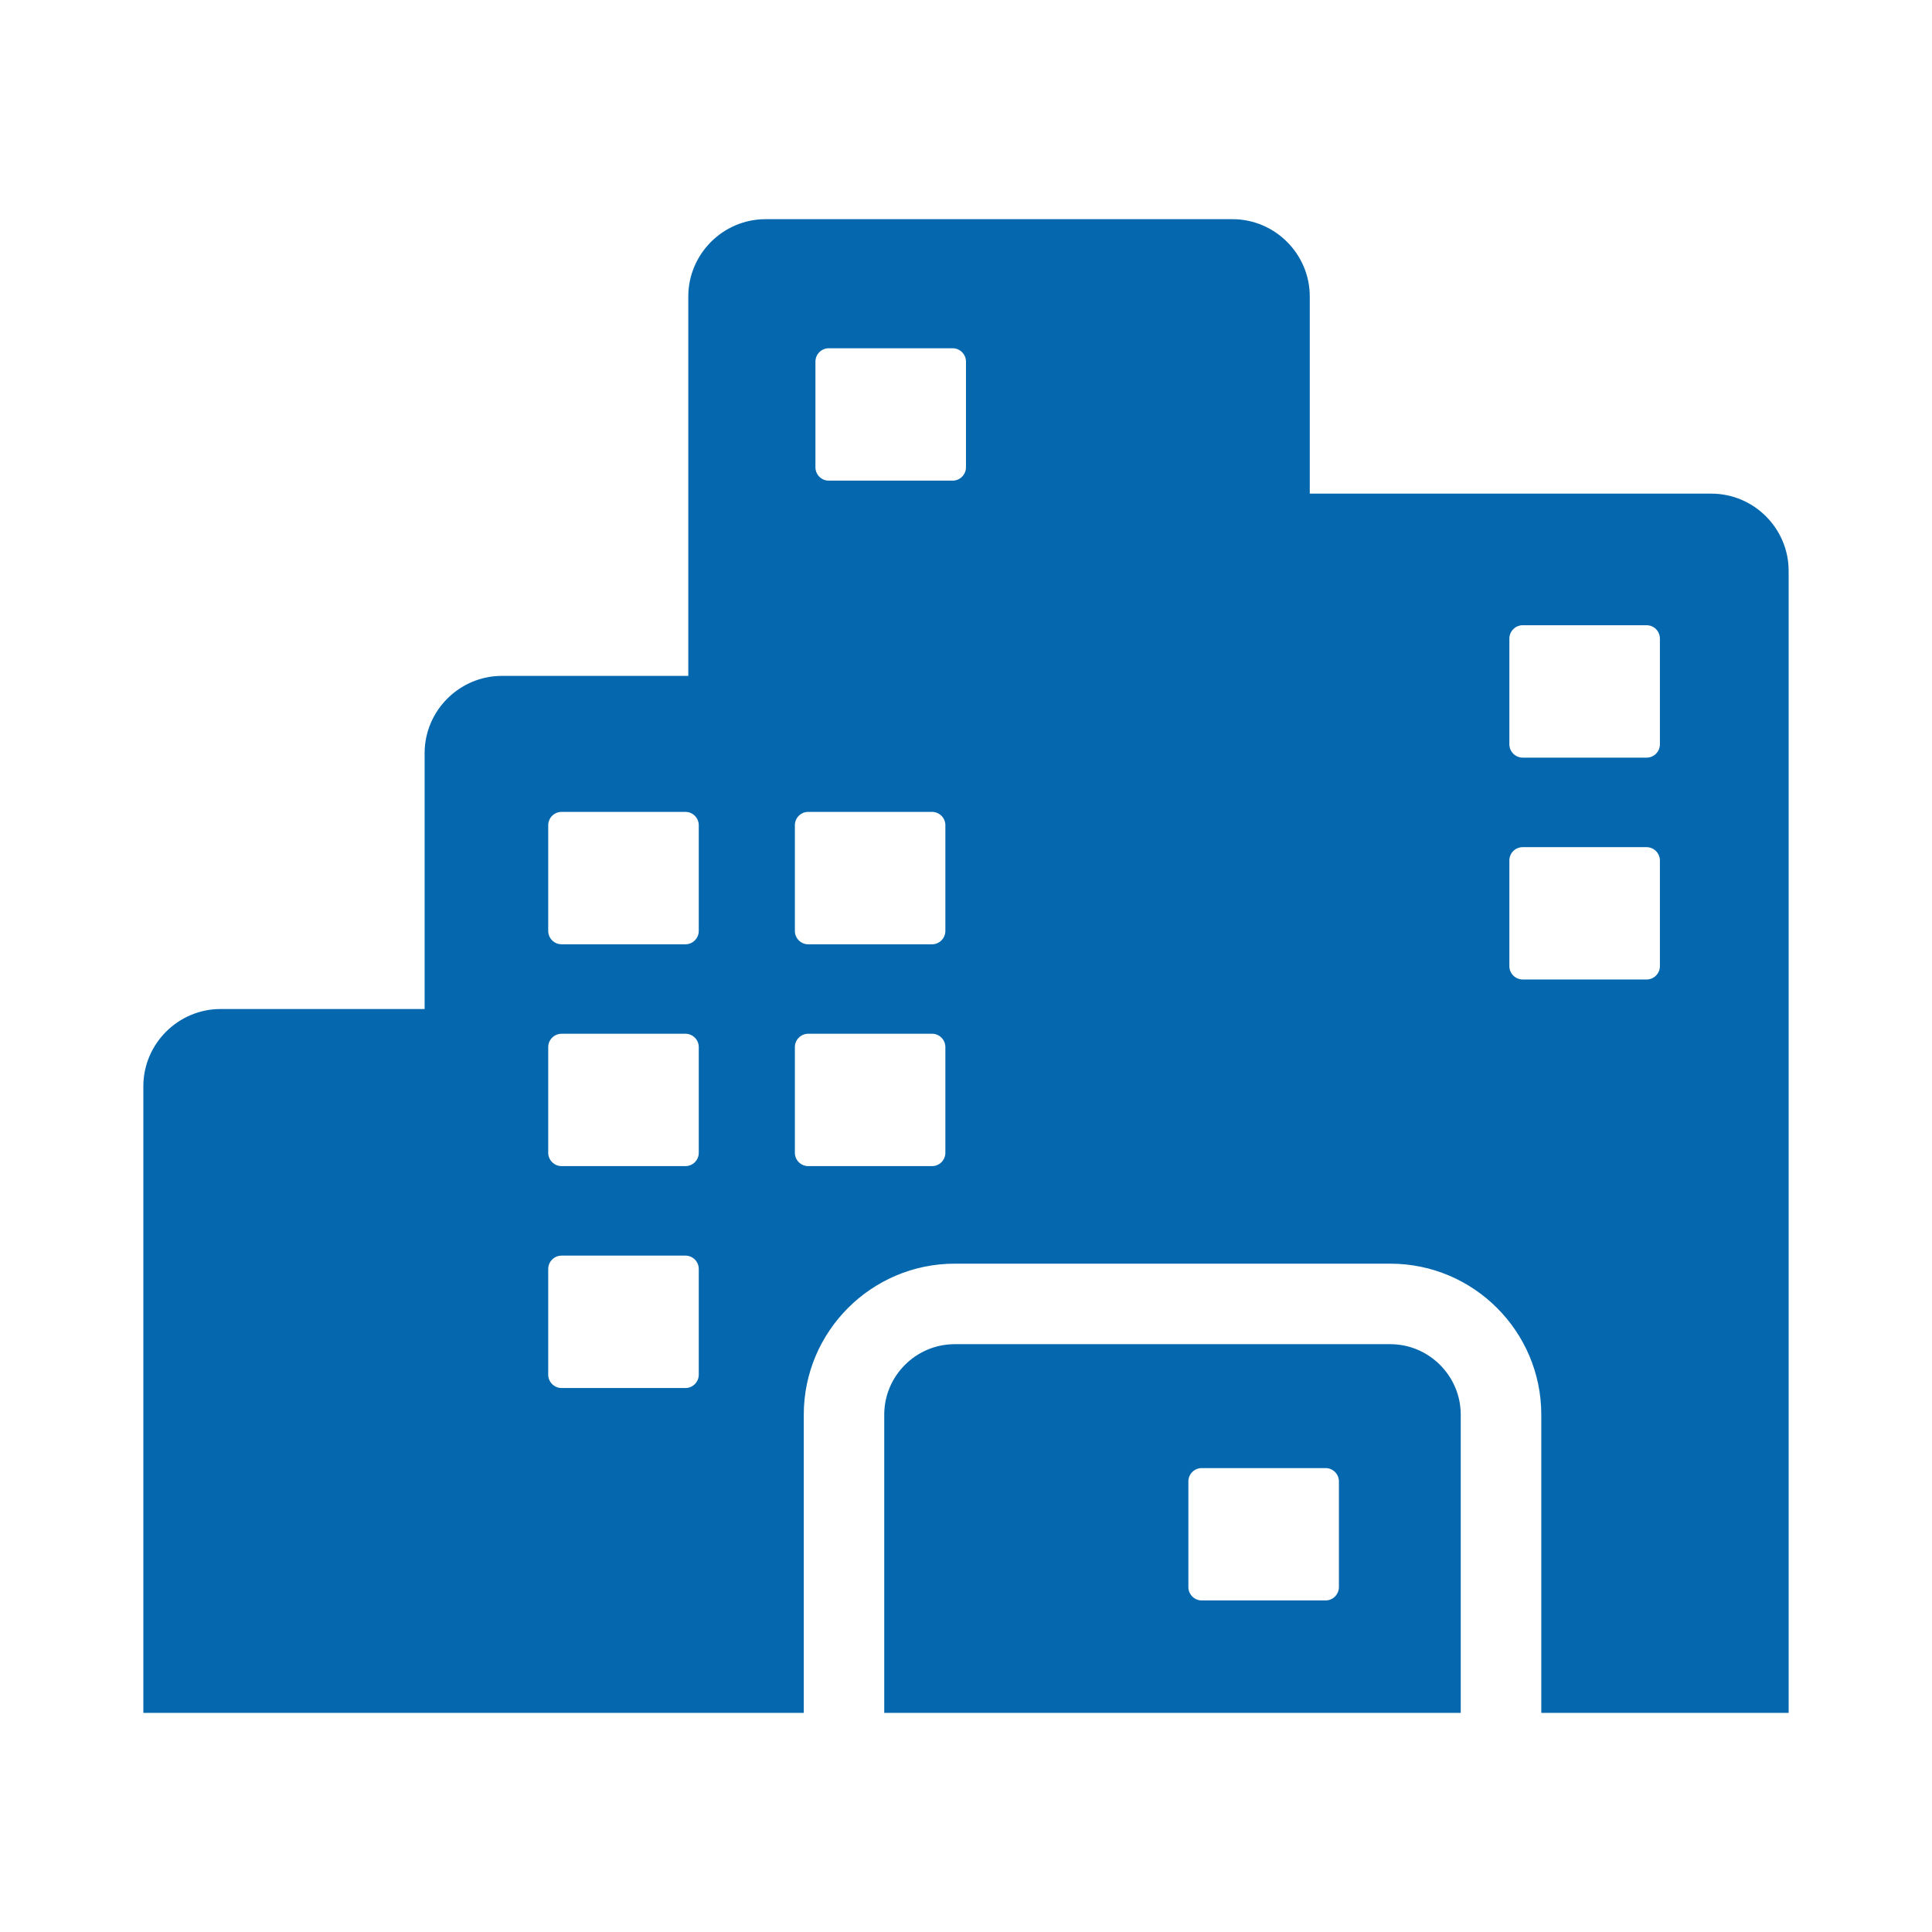 <svg xmlns="http://www.w3.org/2000/svg" viewBox="0 0 35.999 36" enable-background="new 0 0 35.999 36"><path d="M25.905 25.046h-8.116c-.722 0-1.313.591-1.313 1.313v5.557h10.742v-5.557c0-.722-.592-1.313-1.313-1.313zm-.957 4.526c0 .137-.111.249-.248.249h-2.309c-.136 0-.248-.112-.248-.249v-1.969c0-.136.112-.248.248-.248h2.309c.137 0 .248.112.248.248v1.969zm6.94-20.374h-7.483v-3.674c0-.792-.648-1.44-1.44-1.44h-8.7c-.792 0-1.44.648-1.44 1.44v7.07h-3.473c-.792 0-1.44.648-1.44 1.44v4.767h-3.801c-.792 0-1.44.648-1.44 1.44v11.675h12.306v-5.557c0-1.551 1.262-2.813 2.813-2.813h8.116c1.551 0 2.813 1.262 2.813 2.813v5.557h4.609v-21.279c0-.792-.648-1.439-1.44-1.439zm-18.868 16.417c0 .136-.111.248-.248.248h-2.308c-.137 0-.249-.112-.249-.248v-1.97c0-.137.112-.249.249-.249h2.308c.137 0 .248.112.248.249v1.97zm0-4.135c0 .137-.111.248-.248.248h-2.308c-.137 0-.249-.112-.249-.248v-1.97c0-.136.112-.248.249-.248h2.308c.137 0 .248.112.248.248v1.97zm0-4.134c0 .137-.111.249-.248.249h-2.308c-.137 0-.249-.112-.249-.249v-1.97c0-.136.112-.248.249-.248h2.308c.137 0 .248.112.248.248v1.97zm4.595 4.134c0 .137-.112.248-.248.248h-2.308c-.137 0-.248-.112-.248-.248v-1.97c0-.136.111-.248.248-.248h2.308c.137 0 .248.112.248.248v1.97zm0-4.134c0 .137-.112.249-.248.249h-2.308c-.137 0-.248-.112-.248-.249v-1.97c0-.136.111-.248.248-.248h2.308c.137 0 .248.112.248.248v1.97zm.384-8.639c0 .137-.113.249-.248.249h-2.309c-.136 0-.248-.112-.248-.249v-1.97c0-.136.112-.248.248-.248h2.309c.135 0 .248.112.248.248v1.97zm12.93 9.295c0 .137-.111.249-.248.249h-2.308c-.137 0-.249-.112-.249-.249v-1.969c0-.137.111-.248.249-.248h2.308c.136 0 .248.112.248.248v1.969zm0-4.134c0 .137-.11.249-.248.249h-2.308c-.137 0-.249-.112-.249-.249v-1.969c0-.137.112-.249.249-.249h2.308c.138 0 .248.112.248.249v1.969z" fill="#0568ae"/></svg>